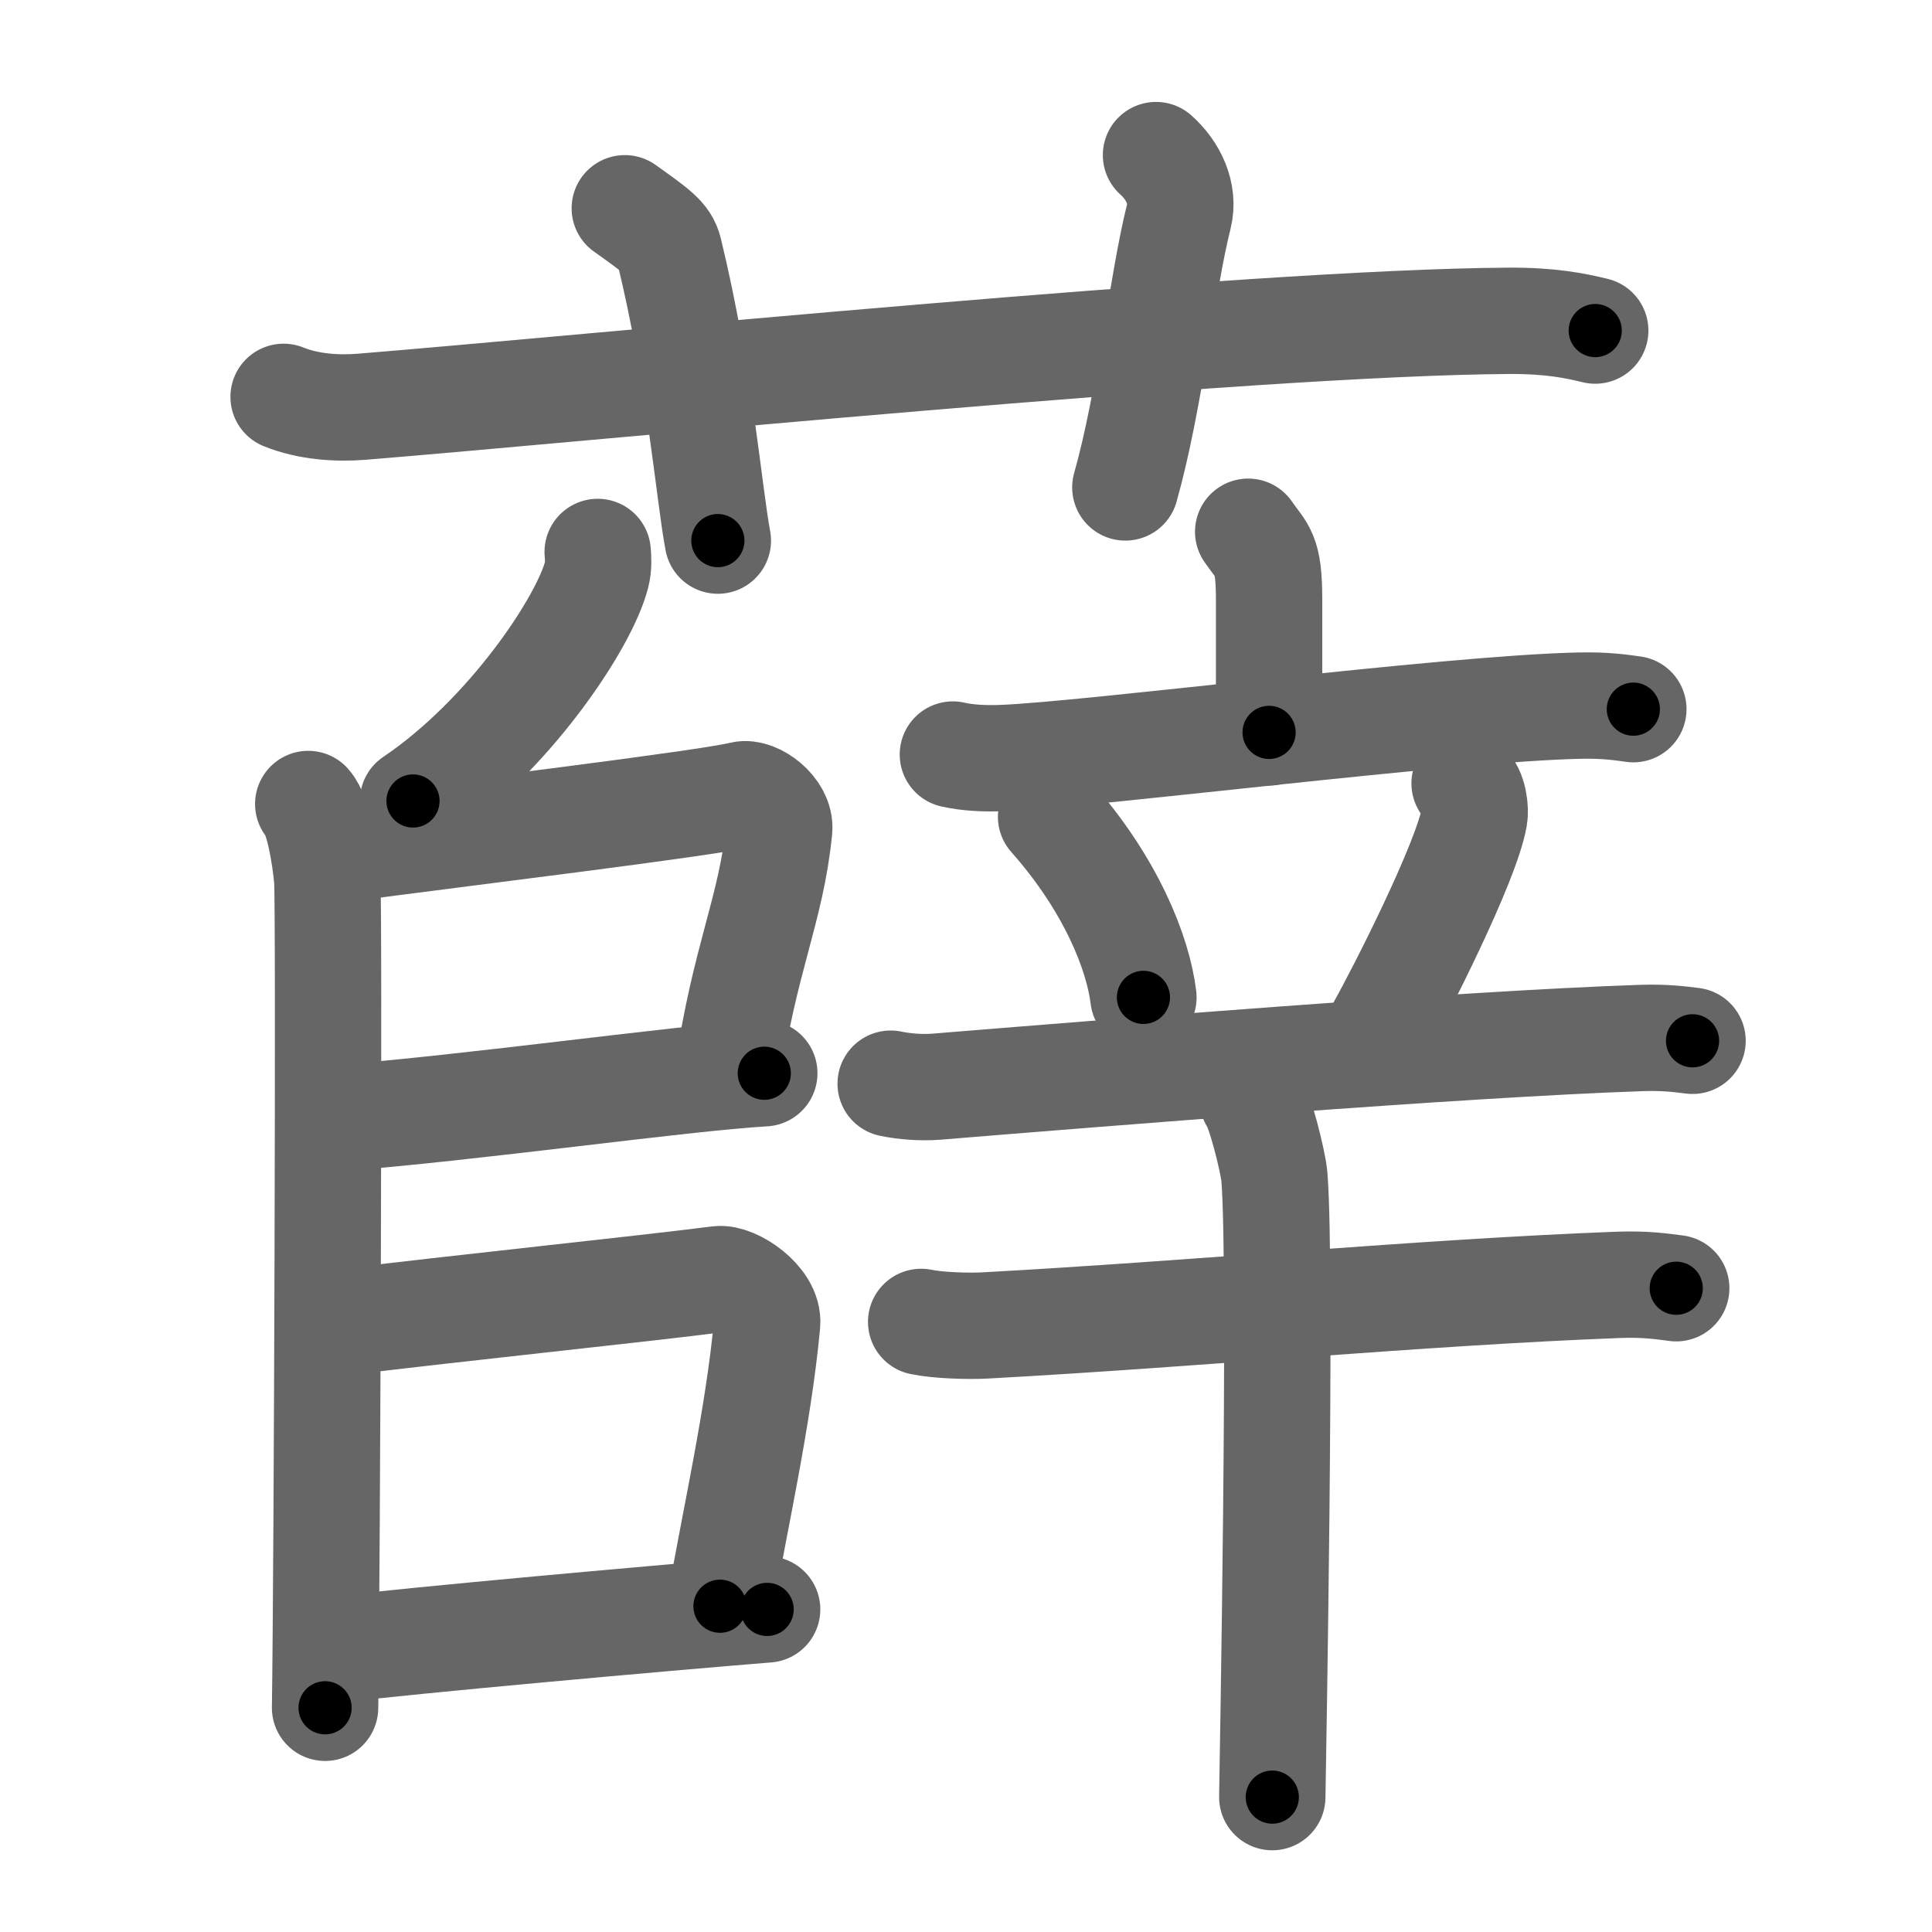 <svg xmlns="http://www.w3.org/2000/svg" viewBox="0 0 109 109" id="859b"><g fill="none" stroke="#666" stroke-width="6" stroke-linecap="round" stroke-linejoin="round"><g><g><path d="M16,22.39c1.38,0.56,2.99,0.67,4.38,0.56c12.72-1.03,50.12-4.77,64.78-4.85c2.31-0.01,3.69,0.27,4.84,0.55" /><path d="M35.25,11.75c1.75,1.25,2.31,1.63,2.5,2.4C39.5,21.34,40,27.88,40.5,30.5" /><path d="M65.22,8.75c0.97,0.86,1.61,2.18,1.29,3.45c-0.97,3.88-1.62,10.34-3.02,15.3" /></g><g><g><path d="M33.72,31.14c0.03,0.32,0.06,0.83-0.06,1.28c-0.69,2.71-4.97,9.14-10.36,12.77" /><path d="M17.39,45.36c0.59,0.65,0.95,2.93,1.07,4.23c0.12,1.3,0,38.62-0.12,46.76" /><path d="M19.22,47.91C26,47,39.8,45.34,41.86,44.83c0.75-0.19,2.21,0.88,2.1,1.97c-0.45,4.53-1.96,7.29-2.91,13.83" /><path d="M18.76,63.11c7.99-0.61,19.67-2.29,24.36-2.56" /><path d="M18.72,74.67c7.53-0.92,17.28-1.92,21.82-2.5c0.87-0.11,2.86,1.22,2.74,2.51c-0.5,5.35-1.83,11.09-2.66,15.94" /><path d="M18.68,93.1c4.69-0.57,18.79-1.83,24.6-2.3" /></g><g><g><g><path d="M70.42,30c0.79,1.15,1.18,1.15,1.18,3.83c0,2.68,0,3.97,0,7.49" /><path d="M53.76,42.57c0.86,0.2,1.87,0.23,2.73,0.2c4.87-0.17,25.27-2.81,32.64-2.96c1.44-0.03,2.3,0.1,3.02,0.2" /></g><g><path d="M59.3,46.08c3.37,3.8,4.91,7.69,5.21,10.19" /><path d="M82.63,44.2c0.55,0.45,0.62,1.52,0.55,1.89c-0.45,2.57-4.19,9.91-5.3,11.88" /><path d="M50.25,61.14c0.81,0.17,1.76,0.23,2.56,0.17c8.82-0.72,29.64-2.41,39.85-2.75c1.35-0.04,2.16,0.08,2.83,0.16" /></g></g><g><path d="M51.97,74.58c0.94,0.2,2.66,0.25,3.6,0.2c11.93-0.65,24.65-1.87,35.71-2.29c1.56-0.06,2.5,0.09,3.29,0.19" /><path d="M70.68,62.03c0.37,0.46,1.14,3.45,1.22,4.37c0.42,5.28-0.1,33.63-0.12,34.99" /></g></g></g></g></g><g fill="none" stroke="#000" stroke-width="3" stroke-linecap="round" stroke-linejoin="round"><path d="M16,22.39c1.38,0.56,2.99,0.67,4.38,0.56c12.72-1.03,50.12-4.77,64.78-4.85c2.31-0.01,3.69,0.27,4.84,0.55" stroke-dasharray="74.313" stroke-dashoffset="74.313"><animate attributeName="stroke-dashoffset" values="74.313;74.313;0" dur="0.559s" fill="freeze" begin="0s;859b.click" /></path><path d="M35.25,11.75c1.75,1.25,2.31,1.63,2.5,2.4C39.5,21.34,40,27.88,40.5,30.5" stroke-dasharray="20.124" stroke-dashoffset="20.124"><animate attributeName="stroke-dashoffset" values="20.124" fill="freeze" begin="859b.click" /><animate attributeName="stroke-dashoffset" values="20.124;20.124;0" keyTimes="0;0.736;1" dur="0.76s" fill="freeze" begin="0s;859b.click" /></path><path d="M65.22,8.75c0.97,0.86,1.61,2.18,1.29,3.45c-0.97,3.88-1.62,10.34-3.02,15.3" stroke-dasharray="19.472" stroke-dashoffset="19.472"><animate attributeName="stroke-dashoffset" values="19.472" fill="freeze" begin="859b.click" /><animate attributeName="stroke-dashoffset" values="19.472;19.472;0" keyTimes="0;0.796;1" dur="0.955s" fill="freeze" begin="0s;859b.click" /></path><path d="M33.72,31.14c0.03,0.32,0.06,0.83-0.06,1.28c-0.69,2.71-4.97,9.14-10.36,12.77" stroke-dasharray="17.975" stroke-dashoffset="17.975"><animate attributeName="stroke-dashoffset" values="17.975" fill="freeze" begin="859b.click" /><animate attributeName="stroke-dashoffset" values="17.975;17.975;0" keyTimes="0;0.841;1" dur="1.135s" fill="freeze" begin="0s;859b.click" /></path><path d="M17.39,45.36c0.59,0.65,0.95,2.93,1.07,4.23c0.12,1.3,0,38.62-0.12,46.76" stroke-dasharray="51.168" stroke-dashoffset="51.168"><animate attributeName="stroke-dashoffset" values="51.168" fill="freeze" begin="859b.click" /><animate attributeName="stroke-dashoffset" values="51.168;51.168;0" keyTimes="0;0.689;1" dur="1.647s" fill="freeze" begin="0s;859b.click" /></path><path d="M19.22,47.91C26,47,39.8,45.34,41.86,44.83c0.75-0.19,2.21,0.88,2.1,1.97c-0.45,4.53-1.96,7.29-2.91,13.83" stroke-dasharray="40.208" stroke-dashoffset="40.208"><animate attributeName="stroke-dashoffset" values="40.208" fill="freeze" begin="859b.click" /><animate attributeName="stroke-dashoffset" values="40.208;40.208;0" keyTimes="0;0.804;1" dur="2.049s" fill="freeze" begin="0s;859b.click" /></path><path d="M18.76,63.11c7.99-0.61,19.67-2.29,24.36-2.56" stroke-dasharray="24.497" stroke-dashoffset="24.497"><animate attributeName="stroke-dashoffset" values="24.497" fill="freeze" begin="859b.click" /><animate attributeName="stroke-dashoffset" values="24.497;24.497;0" keyTimes="0;0.893;1" dur="2.294s" fill="freeze" begin="0s;859b.click" /></path><path d="M18.72,74.67c7.53-0.92,17.28-1.92,21.82-2.5c0.87-0.11,2.86,1.22,2.74,2.51c-0.5,5.35-1.83,11.09-2.66,15.94" stroke-dasharray="42.179" stroke-dashoffset="42.179"><animate attributeName="stroke-dashoffset" values="42.179" fill="freeze" begin="859b.click" /><animate attributeName="stroke-dashoffset" values="42.179;42.179;0" keyTimes="0;0.845;1" dur="2.716s" fill="freeze" begin="0s;859b.click" /></path><path d="M18.68,93.1c4.69-0.57,18.79-1.83,24.6-2.3" stroke-dasharray="24.709" stroke-dashoffset="24.709"><animate attributeName="stroke-dashoffset" values="24.709" fill="freeze" begin="859b.click" /><animate attributeName="stroke-dashoffset" values="24.709;24.709;0" keyTimes="0;0.917;1" dur="2.963s" fill="freeze" begin="0s;859b.click" /></path><path d="M70.42,30c0.79,1.15,1.18,1.15,1.18,3.83c0,2.68,0,3.97,0,7.49" stroke-dasharray="11.623" stroke-dashoffset="11.623"><animate attributeName="stroke-dashoffset" values="11.623" fill="freeze" begin="859b.click" /><animate attributeName="stroke-dashoffset" values="11.623;11.623;0" keyTimes="0;0.927;1" dur="3.195s" fill="freeze" begin="0s;859b.click" /></path><path d="M53.76,42.57c0.86,0.2,1.87,0.23,2.73,0.2c4.87-0.17,25.27-2.81,32.64-2.96c1.44-0.03,2.3,0.1,3.02,0.2" stroke-dasharray="38.556" stroke-dashoffset="38.556"><animate attributeName="stroke-dashoffset" values="38.556" fill="freeze" begin="859b.click" /><animate attributeName="stroke-dashoffset" values="38.556;38.556;0" keyTimes="0;0.892;1" dur="3.581s" fill="freeze" begin="0s;859b.click" /></path><path d="M59.3,46.08c3.37,3.8,4.91,7.69,5.21,10.19" stroke-dasharray="11.603" stroke-dashoffset="11.603"><animate attributeName="stroke-dashoffset" values="11.603" fill="freeze" begin="859b.click" /><animate attributeName="stroke-dashoffset" values="11.603;11.603;0" keyTimes="0;0.939;1" dur="3.813s" fill="freeze" begin="0s;859b.click" /></path><path d="M82.63,44.2c0.55,0.45,0.62,1.52,0.55,1.89c-0.45,2.57-4.19,9.91-5.3,11.88" stroke-dasharray="15.08" stroke-dashoffset="15.08"><animate attributeName="stroke-dashoffset" values="15.08" fill="freeze" begin="859b.click" /><animate attributeName="stroke-dashoffset" values="15.08;15.08;0" keyTimes="0;0.962;1" dur="3.964s" fill="freeze" begin="0s;859b.click" /></path><path d="M50.25,61.14c0.81,0.17,1.76,0.23,2.56,0.17c8.82-0.72,29.64-2.41,39.85-2.75c1.35-0.04,2.16,0.08,2.83,0.16" stroke-dasharray="45.36" stroke-dashoffset="45.36"><animate attributeName="stroke-dashoffset" values="45.36" fill="freeze" begin="859b.click" /><animate attributeName="stroke-dashoffset" values="45.36;45.36;0" keyTimes="0;0.897;1" dur="4.418s" fill="freeze" begin="0s;859b.click" /></path><path d="M51.97,74.58c0.94,0.2,2.66,0.25,3.6,0.2c11.93-0.65,24.65-1.87,35.71-2.29c1.56-0.06,2.5,0.09,3.29,0.19" stroke-dasharray="42.699" stroke-dashoffset="42.699"><animate attributeName="stroke-dashoffset" values="42.699" fill="freeze" begin="859b.click" /><animate attributeName="stroke-dashoffset" values="42.699;42.699;0" keyTimes="0;0.912;1" dur="4.845s" fill="freeze" begin="0s;859b.click" /></path><path d="M70.68,62.03c0.37,0.46,1.14,3.45,1.22,4.37c0.42,5.28-0.1,33.63-0.12,34.99" stroke-dasharray="39.552" stroke-dashoffset="39.552"><animate attributeName="stroke-dashoffset" values="39.552" fill="freeze" begin="859b.click" /><animate attributeName="stroke-dashoffset" values="39.552;39.552;0" keyTimes="0;0.924;1" dur="5.241s" fill="freeze" begin="0s;859b.click" /></path></g></svg>